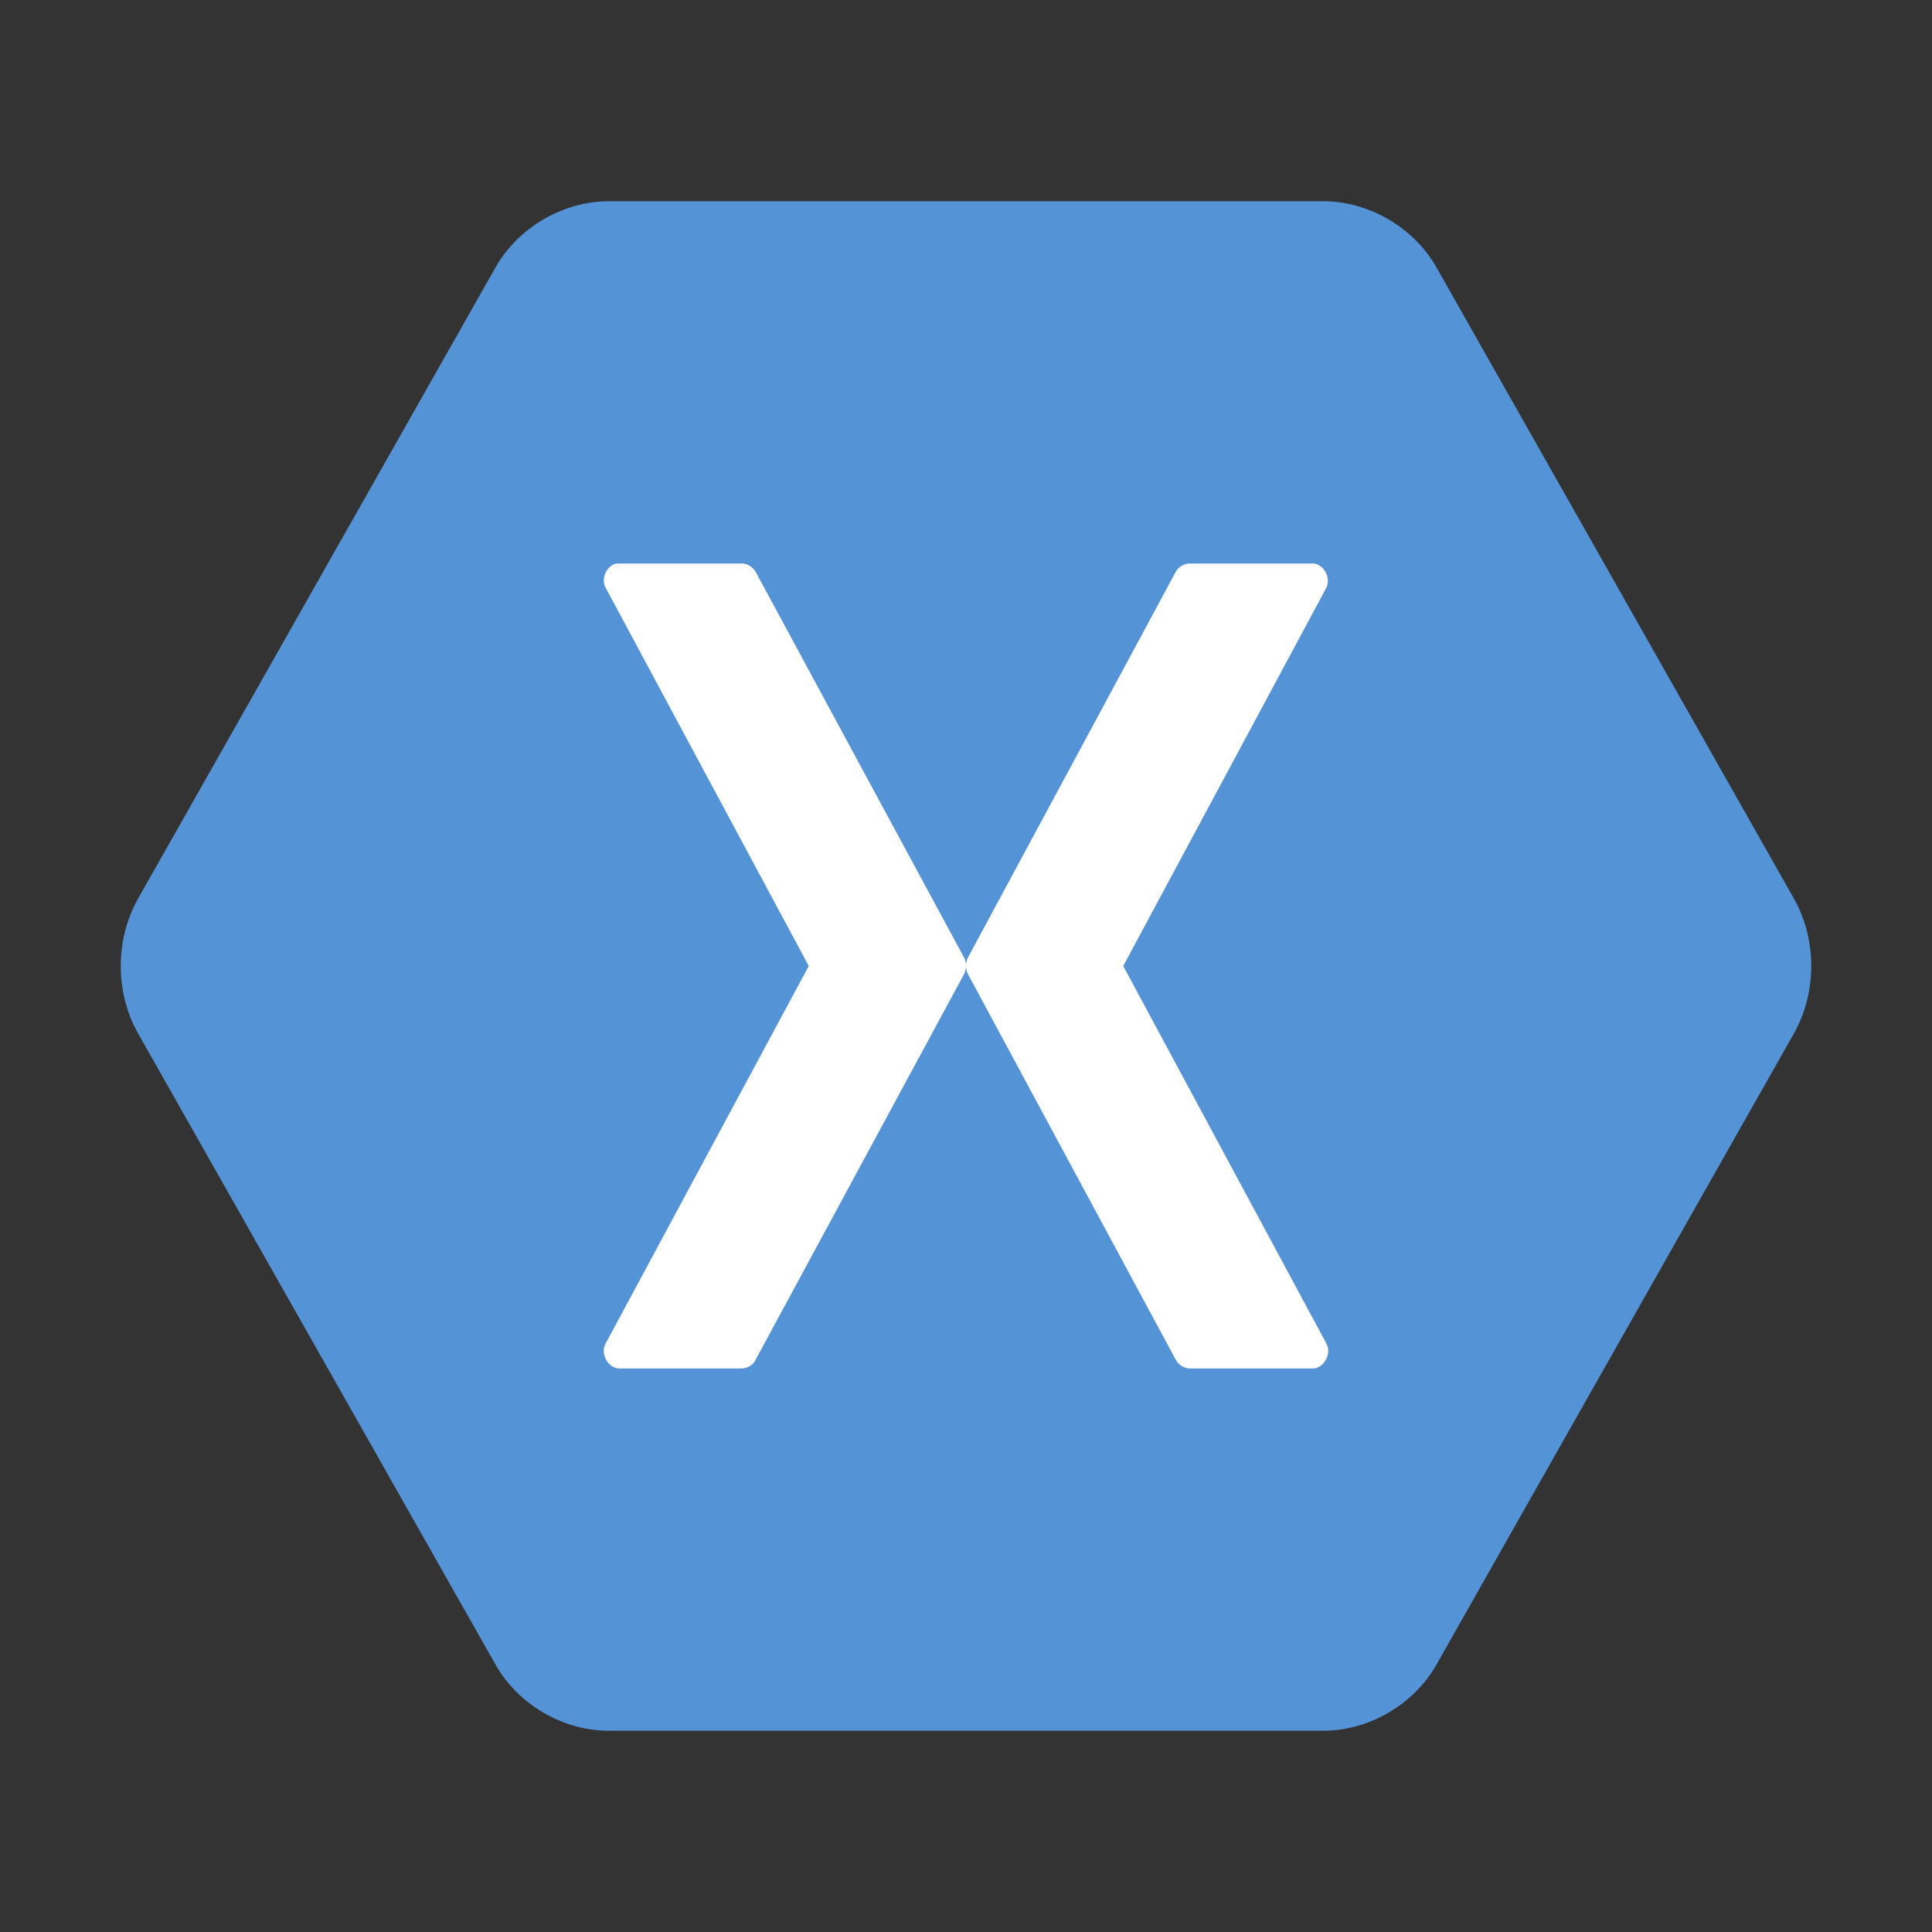 <?xml version="1.0"?>
<svg xmlns="http://www.w3.org/2000/svg" xmlns:xlink="http://www.w3.org/1999/xlink" version="1.1" viewBox="0 0 252 252" width="480px" height="480px"><rect x="0" y="0" width="252" height="252" fill="#333333" stroke="none"/><g fill="none" fill-rule="nonzero" stroke="none" stroke-width="1" stroke-linecap="butt" stroke-linejoin="miter" stroke-miterlimit="10" stroke-dasharray="" stroke-dashoffset="0" font-family="none" font-weight="none" font-size="none" text-anchor="none" style="mix-blend-mode: normal"><path d="M0,252v-252h252v252z" fill="none"/><g><g id="surface1"><path d="M172.594,26.25h-93.188c-5.968,0 -11.833,3.425 -14.786,8.654l-46.655,82.38c-2.953,5.312 -2.953,12.12 0,17.432l46.655,82.38c2.953,5.25 8.818,8.654 14.786,8.654h93.188c5.968,0 11.833,-3.425 14.786,-8.654l46.655,-82.38c2.953,-5.312 2.953,-12.12 0,-17.432l-46.655,-82.38c-2.953,-5.229 -8.818,-8.654 -14.786,-8.654z" fill="#5593d7"/><path d="M171.22,178.5h-16.017c-0.759,0 -1.497,-0.472 -1.846,-1.148l-27.111,-50.306c-0.144,-0.267 -0.185,-0.574 -0.246,-0.841c-0.062,0.267 -0.103,0.574 -0.246,0.841l-27.193,50.306c-0.308,0.677 -1.005,1.087 -1.764,1.148h-16.017c-1.436,0 -2.543,-1.928 -1.784,-3.261l26.496,-49.239l-26.496,-49.342c-0.656,-1.189 0.144,-2.892 1.395,-3.158h16.406c0.697,0 1.395,0.472 1.764,1.087l27.193,50.326c0.144,0.267 0.185,0.513 0.246,0.82c0.062,-0.308 0.103,-0.554 0.246,-0.82l27.111,-50.326c0.39,-0.677 1.087,-1.087 1.846,-1.087h16.017c1.395,0 2.44,1.866 1.784,3.158l-26.496,49.342l26.496,49.239c0.759,1.333 -0.349,3.261 -1.784,3.261z" fill="#ffffff"/></g></g></g></svg>
